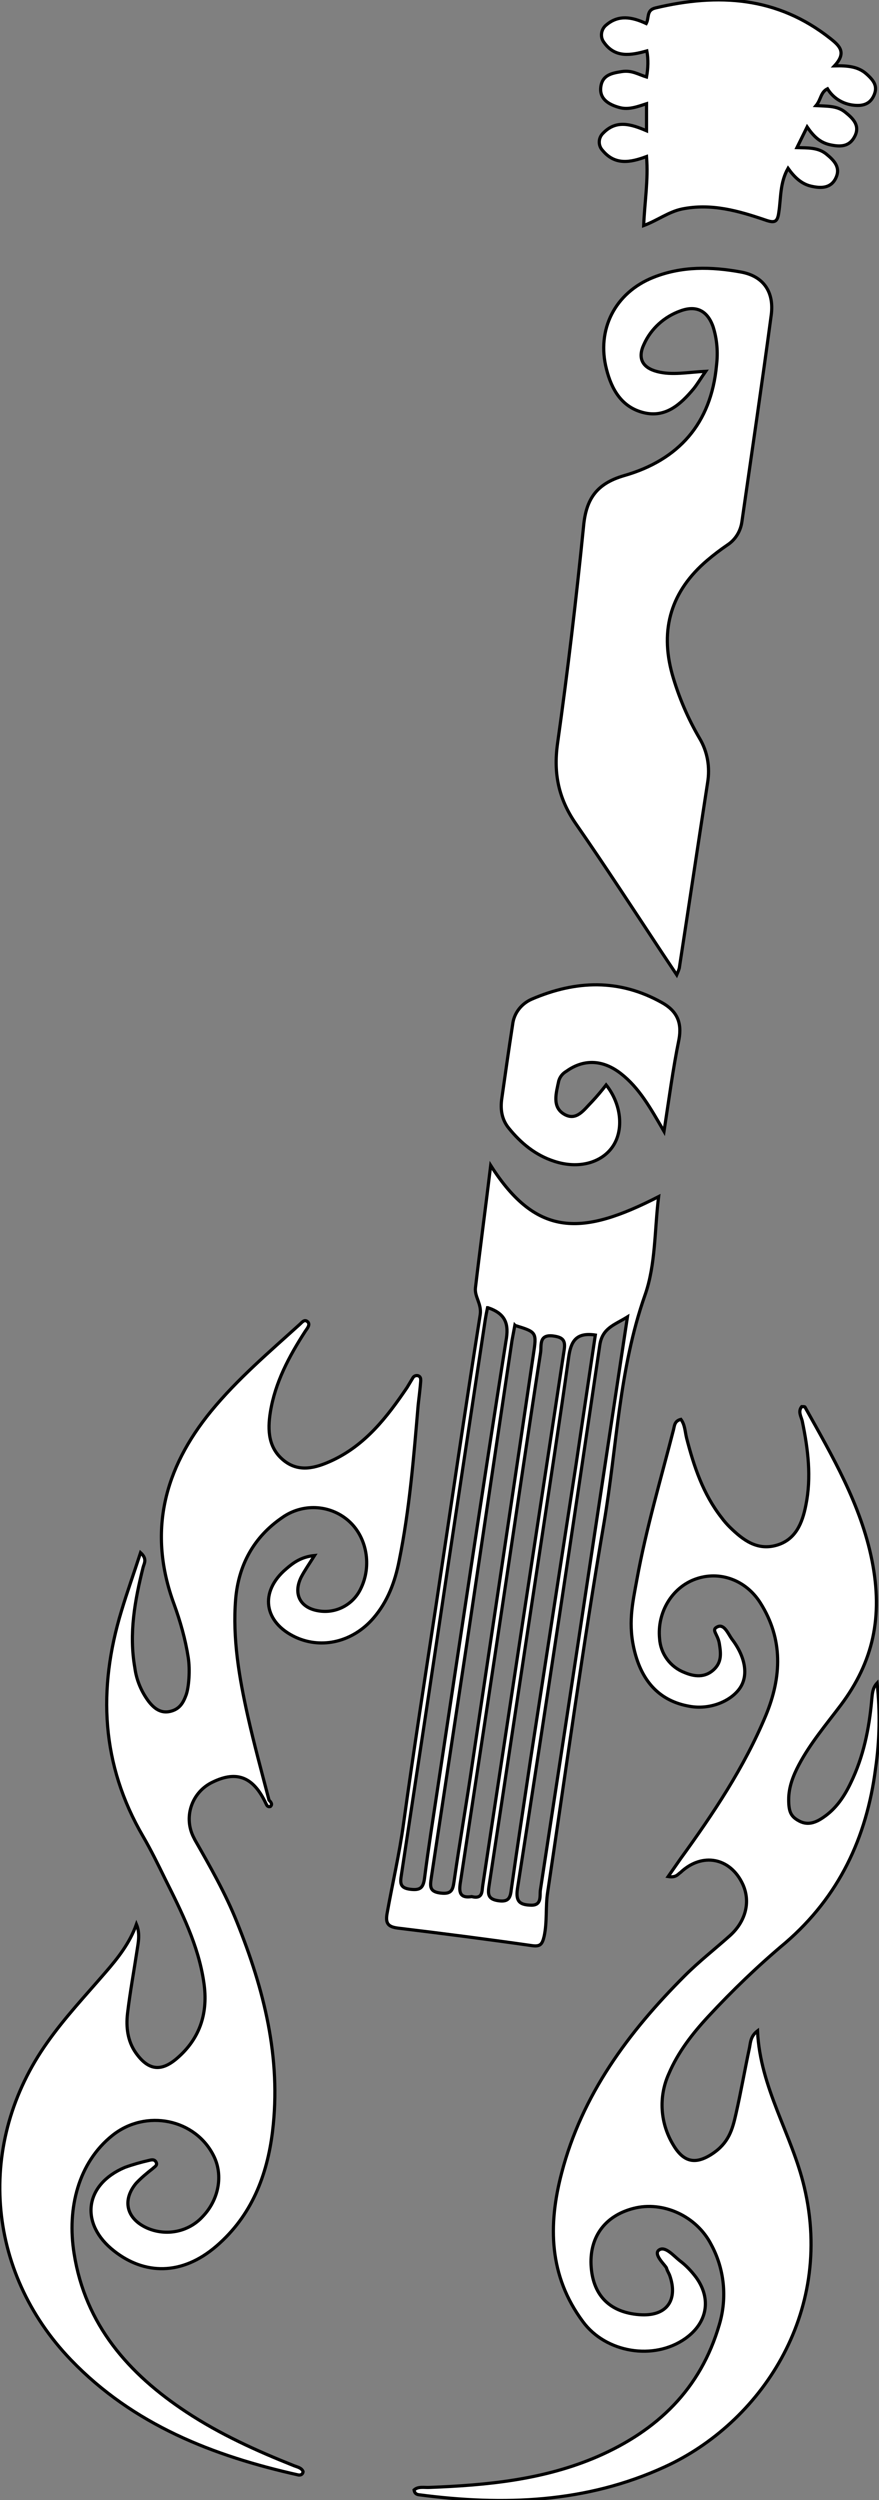 <?xml version="1.0" encoding="utf-8"?>
<!-- Generator: Adobe Illustrator 21.0.0, SVG Export Plug-In . SVG Version: 6.00 Build 0)  -->
<svg version="1.1" baseProfile="tiny" id="图层_1"
	 xmlns="http://www.w3.org/2000/svg" xmlns:xlink="http://www.w3.org/1999/xlink" x="0px" y="0px" viewBox="0 0 276.4 785.8"
	 xml:space="preserve">
<rect x="0" y="0" width="276.4" height="785.8" fill="#808080" stroke="none"/>
<title>Anime10_13_338</title>
<g>
	<path id="XDAA6B7M2Gra4OT11_1_" fill="#FFFFFF" stroke="#000000" stroke-miterlimit="10" d="M85,567.8c-0.9,0.2-1.1-0.4-1.4-1
		c-3.9-8.3-9.1-10.4-16.7-6.7c-6.4,3-9.2,10.6-6.2,17c0.2,0.4,0.4,0.8,0.6,1.2c4.8,8.4,9.6,16.8,13.2,25.8
		c8.5,21.1,14,42.7,11.2,65.8c-1.7,13.9-6.6,26.5-17.6,36s-22.8,9-32.2,1.6c-10.9-8.5-9.4-20.9,3.4-26.3c2.5-0.9,5-1.6,7.6-2.2
		c0.8-0.2,1.7-0.4,2.2,0.6s-0.5,1.4-1.1,2c-1.8,1.4-3.6,2.9-5.2,4.6c-4.5,5.4-3,11.2,3.5,14.1c6,2.6,13,1.2,17.4-3.6
		c5.1-5.3,6.5-12.9,3.6-18.9c-5.7-11.8-21.4-15.1-32-6.6S21,694,23.3,708.3c3.5,22.3,17.1,37.8,35.3,49.8
		c10.6,7,22.1,12.2,33.9,16.9c1,0.4,2.3,0.6,2.8,1.8c0,0.6-0.5,1.1-1.1,1.1c-0.1,0-0.2,0-0.3,0c-26.9-6-52-15.8-71.6-36.2
		c-26.8-27.9-29.8-68.3-7.4-99.8c5.5-7.8,12-14.7,18.2-21.9c4-4.6,7.7-9.3,9.8-15.2c1.2,2.9,0.6,5.6,0.2,8.2c-1,6.6-2.2,13.1-3,19.8
		c-0.5,4.3,0,8.7,2.6,12.4c3.9,5.5,7.9,6.1,13,1.7c7.3-6.3,9.8-14.4,8.4-23.8c-1.7-11.7-7-22.2-12.2-32.6c-2.2-4.5-4.4-9-6.9-13.3
		c-13.2-22.6-14.3-46.3-6.8-70.9c1.8-6,3.9-11.8,6-18.3c2.2,2,1.1,3.4,0.8,4.6c-2.6,10.4-4.5,20.8-2.6,31.6c0.5,3.8,2,7.4,4.3,10.5
		c1.7,2.2,3.8,3.9,6.8,3.2s4.1-2.7,5-5.1s1.3-7.9,0.7-11.8c-0.9-5.8-2.5-11.4-4.5-16.9c-8.3-22.6-3.1-42.5,11.7-60.6
		c8.3-10.1,18.2-18.5,27.8-27.2c0.7-0.6,1.5-1.8,2.5-0.9s-0.1,2.1-0.7,3c-5.1,7.9-9.5,16.1-11,25.5c-0.9,5.7-0.6,11.2,4.2,15.1
		s10.1,2.4,15.1,0.1c10.6-4.9,17.4-13.7,23.7-23l1.8-3c0.3-0.6,1-0.9,1.7-0.7c0.8,0.3,0.8,1,0.8,1.6c-0.2,2.5-0.5,5-0.8,7.5
		c-1.4,16.4-2.7,32.9-6,49.1c-1.3,6.6-3.6,12.8-8.1,18c-6.4,7.4-16.1,9.8-24.4,6c-10.1-4.7-11.5-14.3-3-21.5c2.3-2,4.8-3.8,8.9-4.2
		c-1.7,2.7-3.1,4.7-4.2,6.8c-2.6,5.3-0.3,9.7,5.5,10.6c5.4,0.9,10.8-1.9,13.2-6.9c3.6-7.2,2-16.4-3.9-21.5S95,472.5,88.7,477
		c-8.9,6.1-13.7,14.9-14.6,25.6c-1,12.4,1.1,24.6,3.8,36.7c2,8.9,4.4,17.7,6.7,26.5C85.2,566.4,85.8,567.1,85,567.8z"/>
	<path id="XDAA6B7M2Gra4OT11" fill="#FFFFFF" stroke="#000000" stroke-miterlimit="10" d="M210.1,589.8l3.9-5.6
		c10.3-14.2,20-28.7,26.8-45c5-12.1,5.5-24-1.7-35.4c-4.6-7.3-12.9-10.2-20.4-7.5s-12.1,10.6-11.3,18.7c0.3,4.8,3.4,9,7.9,10.7
		c3.1,1.3,6.3,1.6,9-0.8s2.4-5.2,1.9-8.3s-2.7-4.3-0.6-5.3c2.1-1,3.3,2.1,4.5,3.8c4.3,5.6,5.4,11.6,2.4,15.7s-9.5,6.6-15.6,5.5
		c-9.4-1.6-14.8-7.7-17.2-16.7s-0.8-15.6,0.6-23.3c2.9-15.9,7.5-31.4,11.5-47c0.3-1.2,0.3-2.7,2.3-3.2c1.3,1.7,1.3,3.9,1.8,5.9
		c2.3,8.9,5.2,17.6,11,25c0.8,1.1,1.7,2.1,2.6,3c4.1,4,8.5,7.4,14.6,5.7s8.2-7,9.3-12.6c1.8-8.8,0.7-17.6-1.1-26.3
		c-0.3-1.5-1.5-3.1-0.2-4.7c0.4,0,0.9,0,1,0.1c8.6,15.4,17.6,30.7,21.1,48.3c3.5,17.6,0.4,31.8-9.8,45.4c-4.6,6.1-9.6,12-13.2,18.8
		c-1.8,3.4-3.2,7-3.2,10.9s0.7,5.4,3.4,6.8s5.2,0.4,7.5-1.2c4-2.7,6.6-6.6,8.6-10.8c4-8.2,5.8-17,6.6-26c0.2-1.9,0.2-3.8,1.7-5.4
		c1,9,0.8,18.1-0.5,27c-2.8,21.6-11.5,40.1-28.3,54.6c-8.6,7.2-16.7,15-24.3,23.2c-5,5.4-9.5,11.2-12.4,18
		c-3.3,7.3-2.7,15.7,1.5,22.5c3.2,5.3,6.9,6.1,12.1,2.7s6.4-7.6,7.5-12.5c1.6-7,2.8-14,4.3-21c0.3-1.7,0.4-3.6,2.5-5.2
		c0.8,17.9,10.8,32.5,14.7,49.1c9.5,40-14.1,74.3-43.8,87.9c-24.8,11.4-50.8,12.3-77.4,8.8c-0.6-0.1-1.3-0.3-1.5-1.5
		c1.3-1.2,3.2-0.7,4.9-0.8c18.1-0.7,35.9-2.4,52.8-9.7c18.8-8.2,32.4-21.2,38.3-41.5c2.5-8.4,1.6-17.5-2.6-25.2
		c-4.6-8.9-15.1-13.7-24.4-11.3s-14,9.4-13.3,18.5s6.1,14.2,15.1,14.9s12.2-4.9,9.6-12.3c-0.3-0.8-0.8-1.5-1-2.3s-4.3-4.3-2.4-5.7
		s4.5,1.7,6.5,3.3c2,1.5,3.7,3.3,5.2,5.3c4.9,6.8,3.5,14.3-3.4,19.2c-9.9,7-25,4.5-32.2-5.3c-10.7-14.4-11-30.3-6.7-46.7
		c6.4-24.6,21-44.3,38.7-62c4.5-4.5,9.5-8.4,14.2-12.6s6.7-10.3,4.1-16.1c-3.9-8.5-12.8-10.2-19.6-3.8
		C213.1,589.1,212.6,590.2,210.1,589.8z"/>
	<path id="XF9D886M2Gra4OT15" fill="#FFFFFF" stroke="#000000" stroke-miterlimit="10" d="M221.9,116.7c-1.6,2.3-2.6,4-3.8,5.5
		c-4.1,4.9-8.8,9.2-15.7,7.5s-10.1-7.3-11.7-13.7c-3.2-12.4,2.7-24,14.7-28.8c9-3.6,18.3-3.4,27.6-1.7c7.1,1.3,10.5,6.3,9.5,13.6
		c-2.9,21.6-6.1,43.2-9.2,64.8c-0.4,3-2,5.7-4.6,7.4c-2.2,1.5-4.3,3.1-6.3,4.8c-11.3,9.6-15,21.6-11,35.9c2,7,4.9,13.8,8.6,20.1
		c2.5,4.2,3.3,9.1,2.5,13.9c-3,19.4-5.9,38.8-8.9,58.3c-0.2,0.7-0.5,1.4-0.8,2.1l-4.6-6.9c-9-13.6-17.9-27.3-27.2-40.7
		c-5.3-7.7-7-15.6-5.7-25c3.2-22.7,5.9-45.5,8.2-68.4c0.8-8.7,4.2-13.4,12.7-15.9c17.2-4.9,27.4-16.4,29.1-34.6
		c0.5-4.1,0.2-8.3-1.1-12.3c-1.8-5-5.3-6.7-10.2-4.9c-5.1,1.8-9.3,5.6-11.5,10.5c-2.1,4.4-0.5,7.4,4.2,8.6S216.1,117,221.9,116.7z"
		/>
	<path id="XF9D886M2Gra1OT15" fill="#FFFFFF" stroke="#000000" stroke-miterlimit="10" d="M154.3,366.3c14.6,22.9,29,22,52.8,9.8
		c-1.3,10.5-0.9,21.4-4.3,31c-8.2,23.3-8.8,47.8-12.9,71.7c-6.6,38.5-11.9,77.3-17.7,116c-0.7,4.6-0.1,9.2-1.1,13.8
		c-0.6,2.5-1.2,3.3-3.9,2.9c-14-2-28-3.8-42.1-5.5c-3.1-0.4-3.9-1.5-3.4-4.5c1.7-9.5,3.9-18.8,5.2-28.4c3.2-23.1,6.8-46.1,10.3-69.1
		c4.6-30.3,9-60.6,13.8-90.8c0.5-3.4-1.8-5.6-1.5-8.4C151,392.1,152.7,379.5,154.3,366.3z M153.3,411c-0.3,1.4-0.5,2.5-0.7,3.7
		l-11.5,76c-4.9,32.9-9.9,65.8-14.9,98.7c-0.4,2.5-0.4,4,2.8,4.4s4.1-0.5,4.5-3.5c1.2-9.4,2.7-18.8,4.1-28.1
		c7.1-46.9,14.1-93.8,21.5-140.7c1-5.4-0.1-8.6-5.7-10.5L153.3,411L153.3,411z M197.3,413.9c-4.2,2.6-7.9,3.5-8.7,8.9
		c-8.4,57-17,114-25.9,170.9c-0.6,4.1,0.9,5,4.3,5.1s2.7-2.9,2.9-4.6c5.2-33.9,10.4-67.8,15.5-101.7L197.3,413.9z M187.2,419.6
		c-6.1-0.9-7.7,2-8.4,7.1c-2.7,19.3-5.7,38.5-8.6,57.8c-5.5,36.1-10.9,72.1-16.4,108.1c-0.4,2.6-0.5,4.3,2.9,4.8s3.8-1.1,4.1-3.7
		c1.9-13.5,4-27,6-40.5l14.4-93.3L187.2,419.6z M161.9,416.5c-0.3,1.6-0.6,3.2-0.9,4.8l-14.3,95.9c-3.7,24.4-7.4,48.8-11.1,73.1
		c-0.4,2.7-0.5,4.3,3,4.7s3.8-1.1,4.2-3.8c1.8-12.5,4-25,5.8-37.4c6.4-42.7,12.8-85.3,19.1-127.9c1.1-7.2,1.1-7.2-5.7-9.3
		L161.9,416.5z M148.3,596.1c3.6,0.9,3.2-1.7,3.5-3.5l8.4-55.3c5.7-37.7,11.5-75.3,17.2-113c0.5-3.1-0.5-4-3.4-4.4
		c-4.6-0.6-3.7,2.9-4,5.1c-3.7,23.8-7.2,47.7-10.8,71.6c-4.7,31.4-9.5,62.8-14.3,94.2C144.4,593.8,143.9,596.8,148.3,596.1z"/>
	<path id="XDAA6B7M2Gra5OT11" fill="#FFFFFF" stroke="#000000" stroke-miterlimit="10" d="M203.2,7.4c1-1.9,0-4.2,2.9-4.9
		c19.7-4.7,38.3-3.6,55,9.6c2.9,2.3,5.2,4.4,1.3,8.6c4.1-0.1,7.4,0.2,10,2.5s3.7,4.1,2.3,7s-4,3.2-6.8,2.8c-3.2-0.5-6-2.3-7.7-5.1
		c-2.2,1.1-2,3.4-3.6,5.3c3.5,0.2,6.6,0,9.1,2s4.8,4.2,3.1,7.6c-1.7,3.4-4.6,3.4-7.8,2.7c-3.2-0.7-5.2-2.7-7.2-5.6l-3.2,6.5
		c3.4,0.1,6.6-0.1,9.2,2s4.6,4.3,3,7.6s-4.8,3.2-7.8,2.5c-3-0.7-5.2-2.8-7.2-5.6c-2.6,4.6-2.2,9.3-2.9,13.8c-0.4,3-1.2,3.5-4.1,2.5
		c-8.5-2.9-17.1-5.4-26.4-3.5c-4.2,0.9-7.5,3.5-12,5.2c0.3-7.4,1.5-14.3,0.9-21.7c-5.1,1.9-9.9,2.8-13.8-1.9c-1.5-1.6-1.4-4,0.2-5.5
		c4.1-4.2,8.7-2.8,13.6-0.7v-8.5c-2.8,0.9-5.6,2-8.5,1.2s-6.3-2.4-5.9-6.3s3.4-4.5,6.6-5s5.2,0.9,7.8,1.7c0.5-2.7,0.6-5.5,0.1-8.2
		c-5,1.4-10,2.3-13.5-2.7c-1.3-1.7-0.9-4.2,0.8-5.5C194.5,4.6,198.7,5.3,203.2,7.4z"/>
	<path id="XF9D886M2Gra2OT15" fill="#FFFFFF" stroke="#000000" stroke-miterlimit="10" d="M208.8,355.6c-4.3-7.4-7.8-13.7-13.6-18.2
		s-11.8-4.5-17.1-0.7c-1.2,0.7-2,1.7-2.4,3c-0.8,3.8-2.2,8.2,1.7,10.5s6.3-1.5,8.7-3.9c1.6-1.7,3.1-3.5,4.5-5.3
		c4.8,6,5.6,14.1,2.1,19.3s-10.8,7.2-18.4,4.7c-5.9-1.9-10.5-5.7-14.3-10.4c-2.3-2.8-2.7-6.1-2.2-9.4c1.1-7.7,2.2-15.5,3.4-23.2
		c0.4-3.6,2.8-6.6,6.1-8c13.8-5.9,27.4-6.4,40.8,1.1c4.7,2.6,6.4,6.2,5.4,11.6C211.6,336,210.4,345.2,208.8,355.6z"/>
</g>
</svg>
